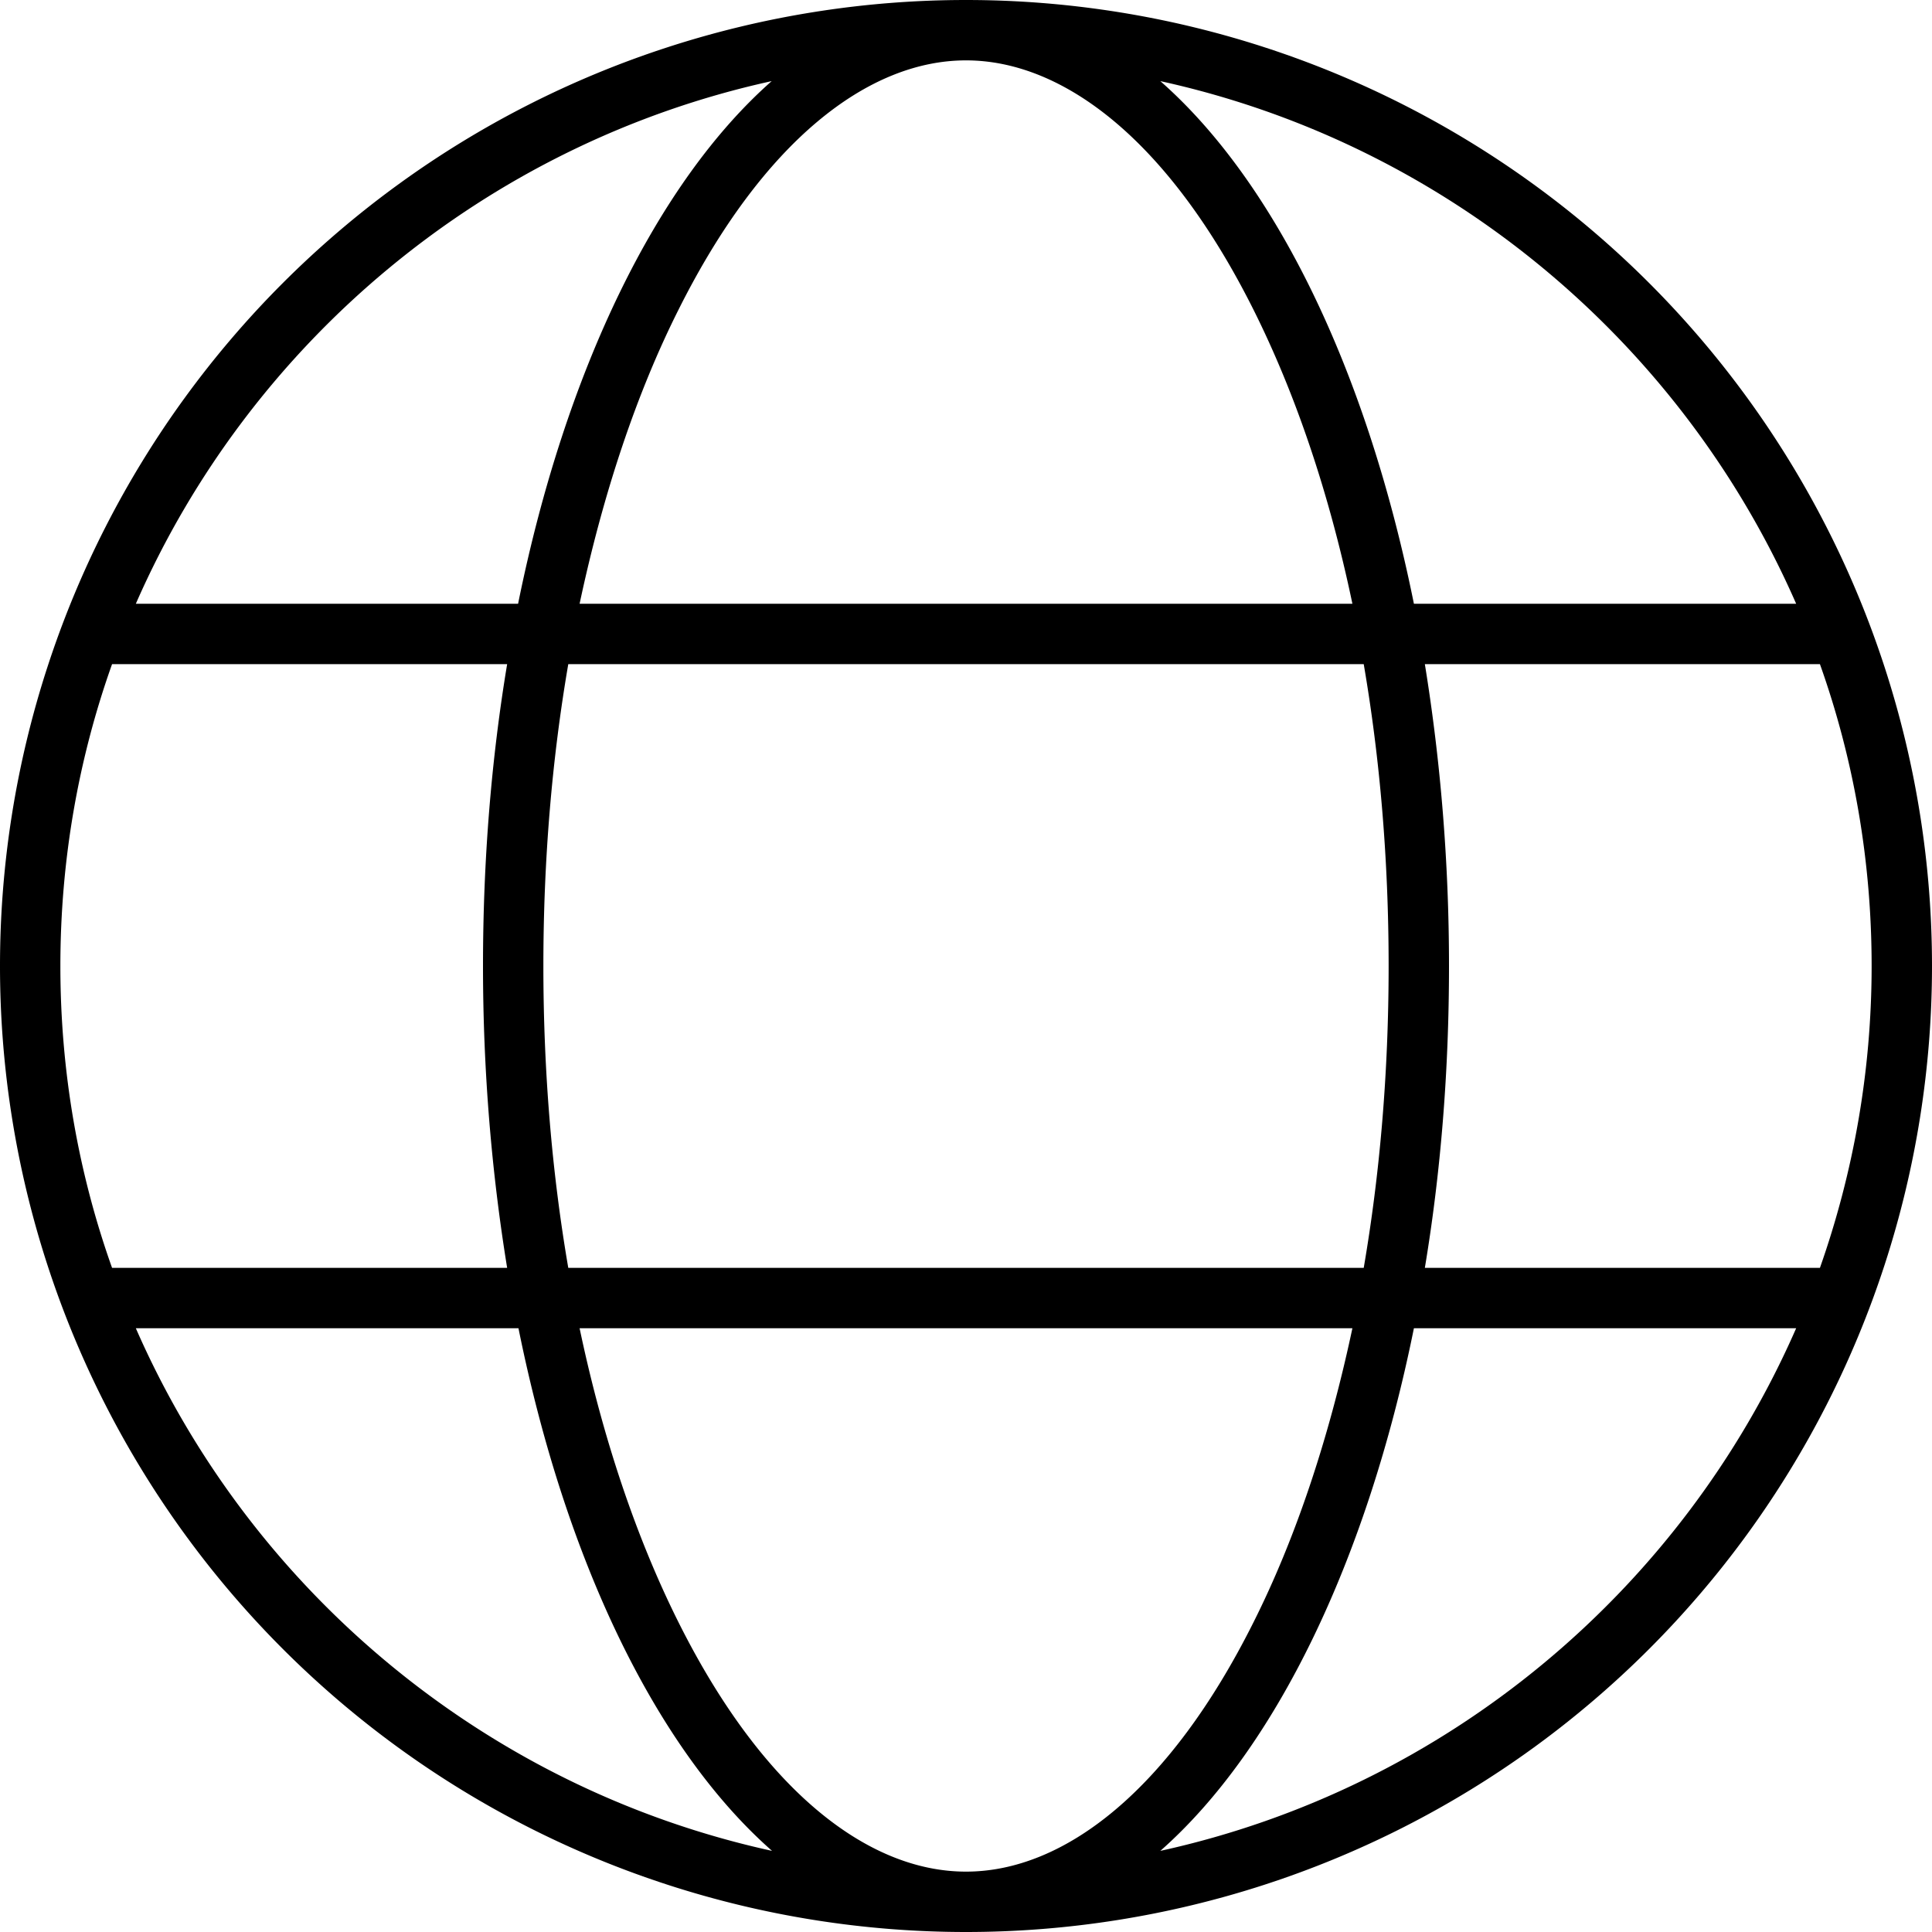 <svg fill="currentColor" xmlns="http://www.w3.org/2000/svg" viewBox="0 0 512 512"><!--! Font Awesome Pro 6.4.2 by @fontawesome - https://fontawesome.com License - https://fontawesome.com/license (Commercial License) Copyright 2023 Fonticons, Inc. --><path d="M256 496c26 0 53.9-21.5 76.2-66.1c11-21.9 19.9-48.3 26.2-77.9H153.6c6.2 29.5 15.2 55.9 26.2 77.9C202.1 474.5 230 496 256 496zM150.6 336H361.4c4.3-25 6.6-51.9 6.6-80s-2.3-55-6.6-80H150.6c-4.3 25-6.6 51.9-6.6 80s2.3 55 6.6 80zm3-176H358.4c-6.2-29.6-15.2-55.9-26.2-77.9C309.9 37.5 282 16 256 16s-53.9 21.5-76.2 66.1c-11 21.9-19.9 48.3-26.2 77.9zm224 16c4.1 25.2 6.4 52.1 6.4 80s-2.2 54.8-6.4 80H482.3c8.8-25 13.7-51.9 13.7-80s-4.8-55-13.7-80H377.6zM476 160C445.6 90.5 383.2 38.1 307.5 21.5c30.5 26.8 54.7 76.6 67.2 138.5H476zm-338.7 0c12.5-61.8 36.8-111.7 67.2-138.5C128.8 38.1 66.4 90.5 36 160H137.3zM29.7 176C20.8 201 16 227.9 16 256s4.8 55 13.7 80H134.4c-4.1-25.2-6.4-52.1-6.4-80s2.2-54.8 6.4-80H29.7zM307.5 490.5C383.2 473.9 445.6 421.5 476 352H374.7c-12.5 61.8-36.8 111.7-67.2 138.5zm-102.9 0c-30.5-26.8-54.7-76.6-67.2-138.5H36c30.4 69.5 92.8 121.9 168.6 138.5zM256 512A256 256 0 1 1 256 0a256 256 0 1 1 0 512z"/></svg>